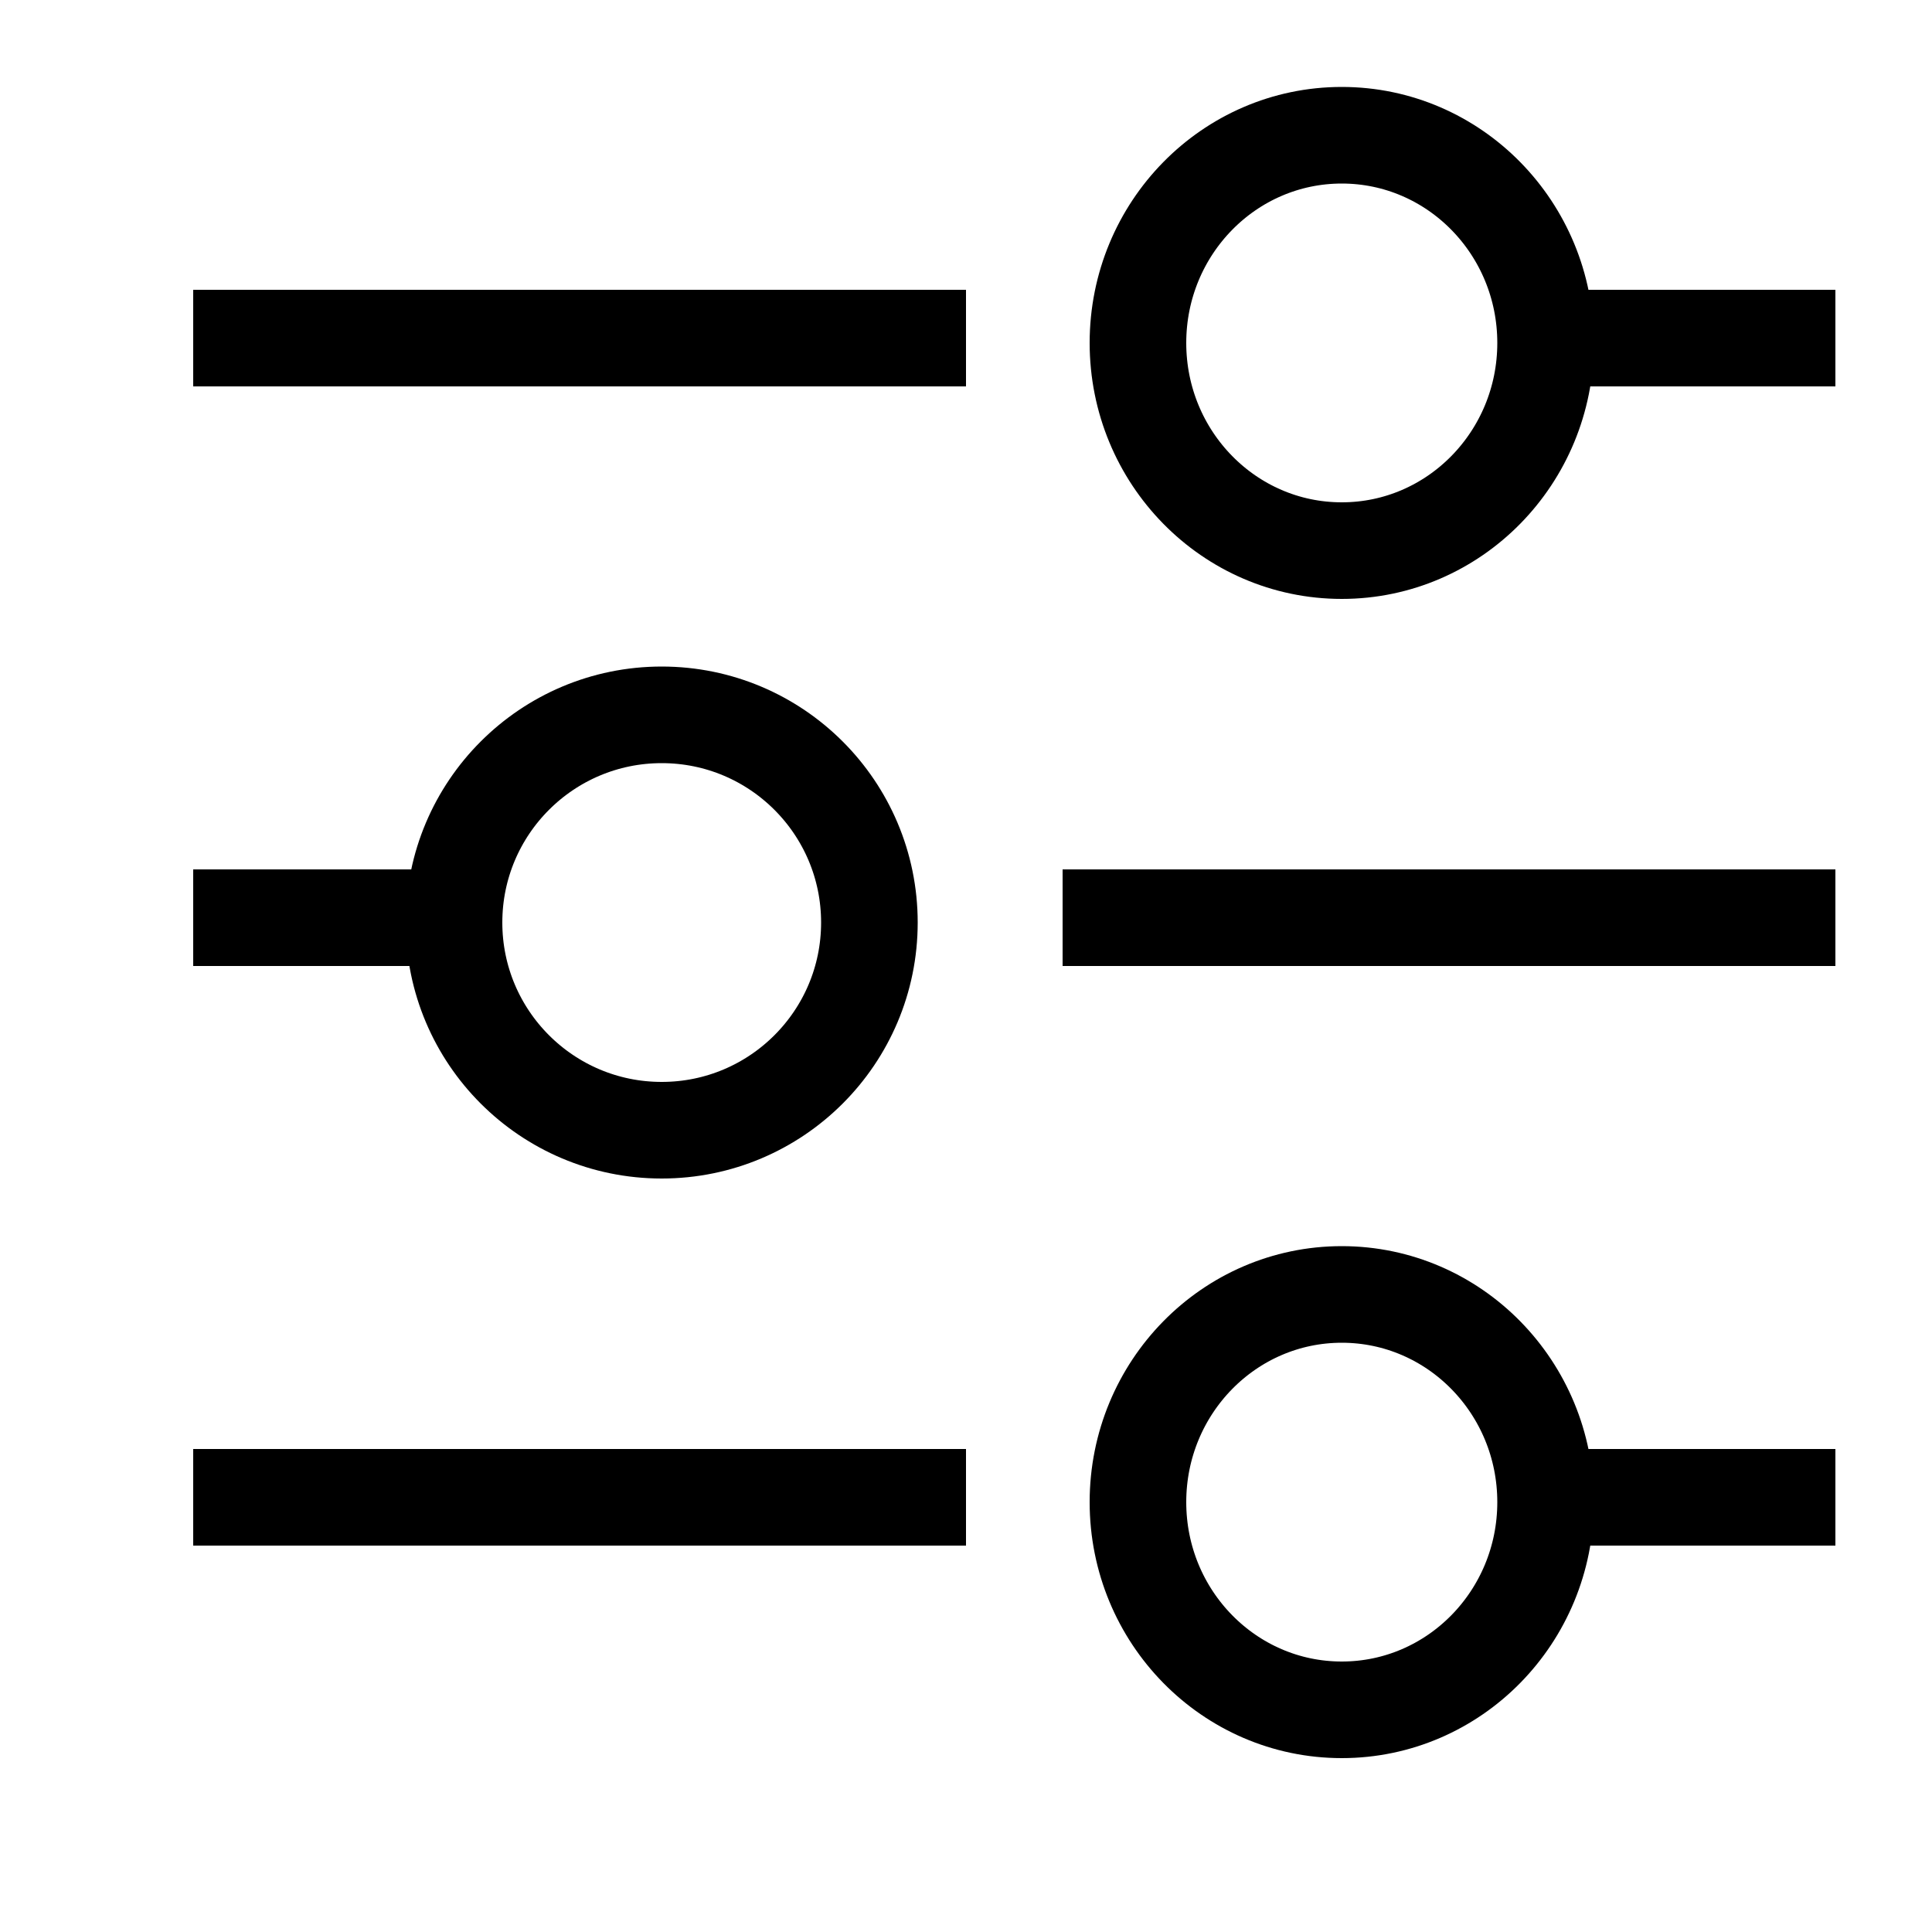 <svg width="20" height="20" viewBox="0 0 20 20" focusable="false" xmlns="http://www.w3.org/2000/svg" ratio="1">
    <g transform="scale(-1, 1) translate(-20, 0)">
        <ellipse fill="none" stroke="#000" cx="6.11" cy="3.55" rx="2.11" ry="2.15"></ellipse>
        <ellipse fill="none" stroke="#000" cx="6.11" cy="15.55" rx="2.11" ry="2.15"></ellipse>
        <circle fill="none" stroke="#000" cx="13.15" cy="9.55" r="2.15"></circle>
        <rect x="1" y="3" width="3" height="1"></rect>
        <rect x="10" y="3" width="8" height="1"></rect>
        <rect x="1" y="9" width="8" height="1"></rect>
        <rect x="15" y="9" width="3" height="1"></rect>
        <rect x="1" y="15" width="3" height="1"></rect>
        <rect x="10" y="15" width="8" height="1"></rect>
    </g>
</svg>